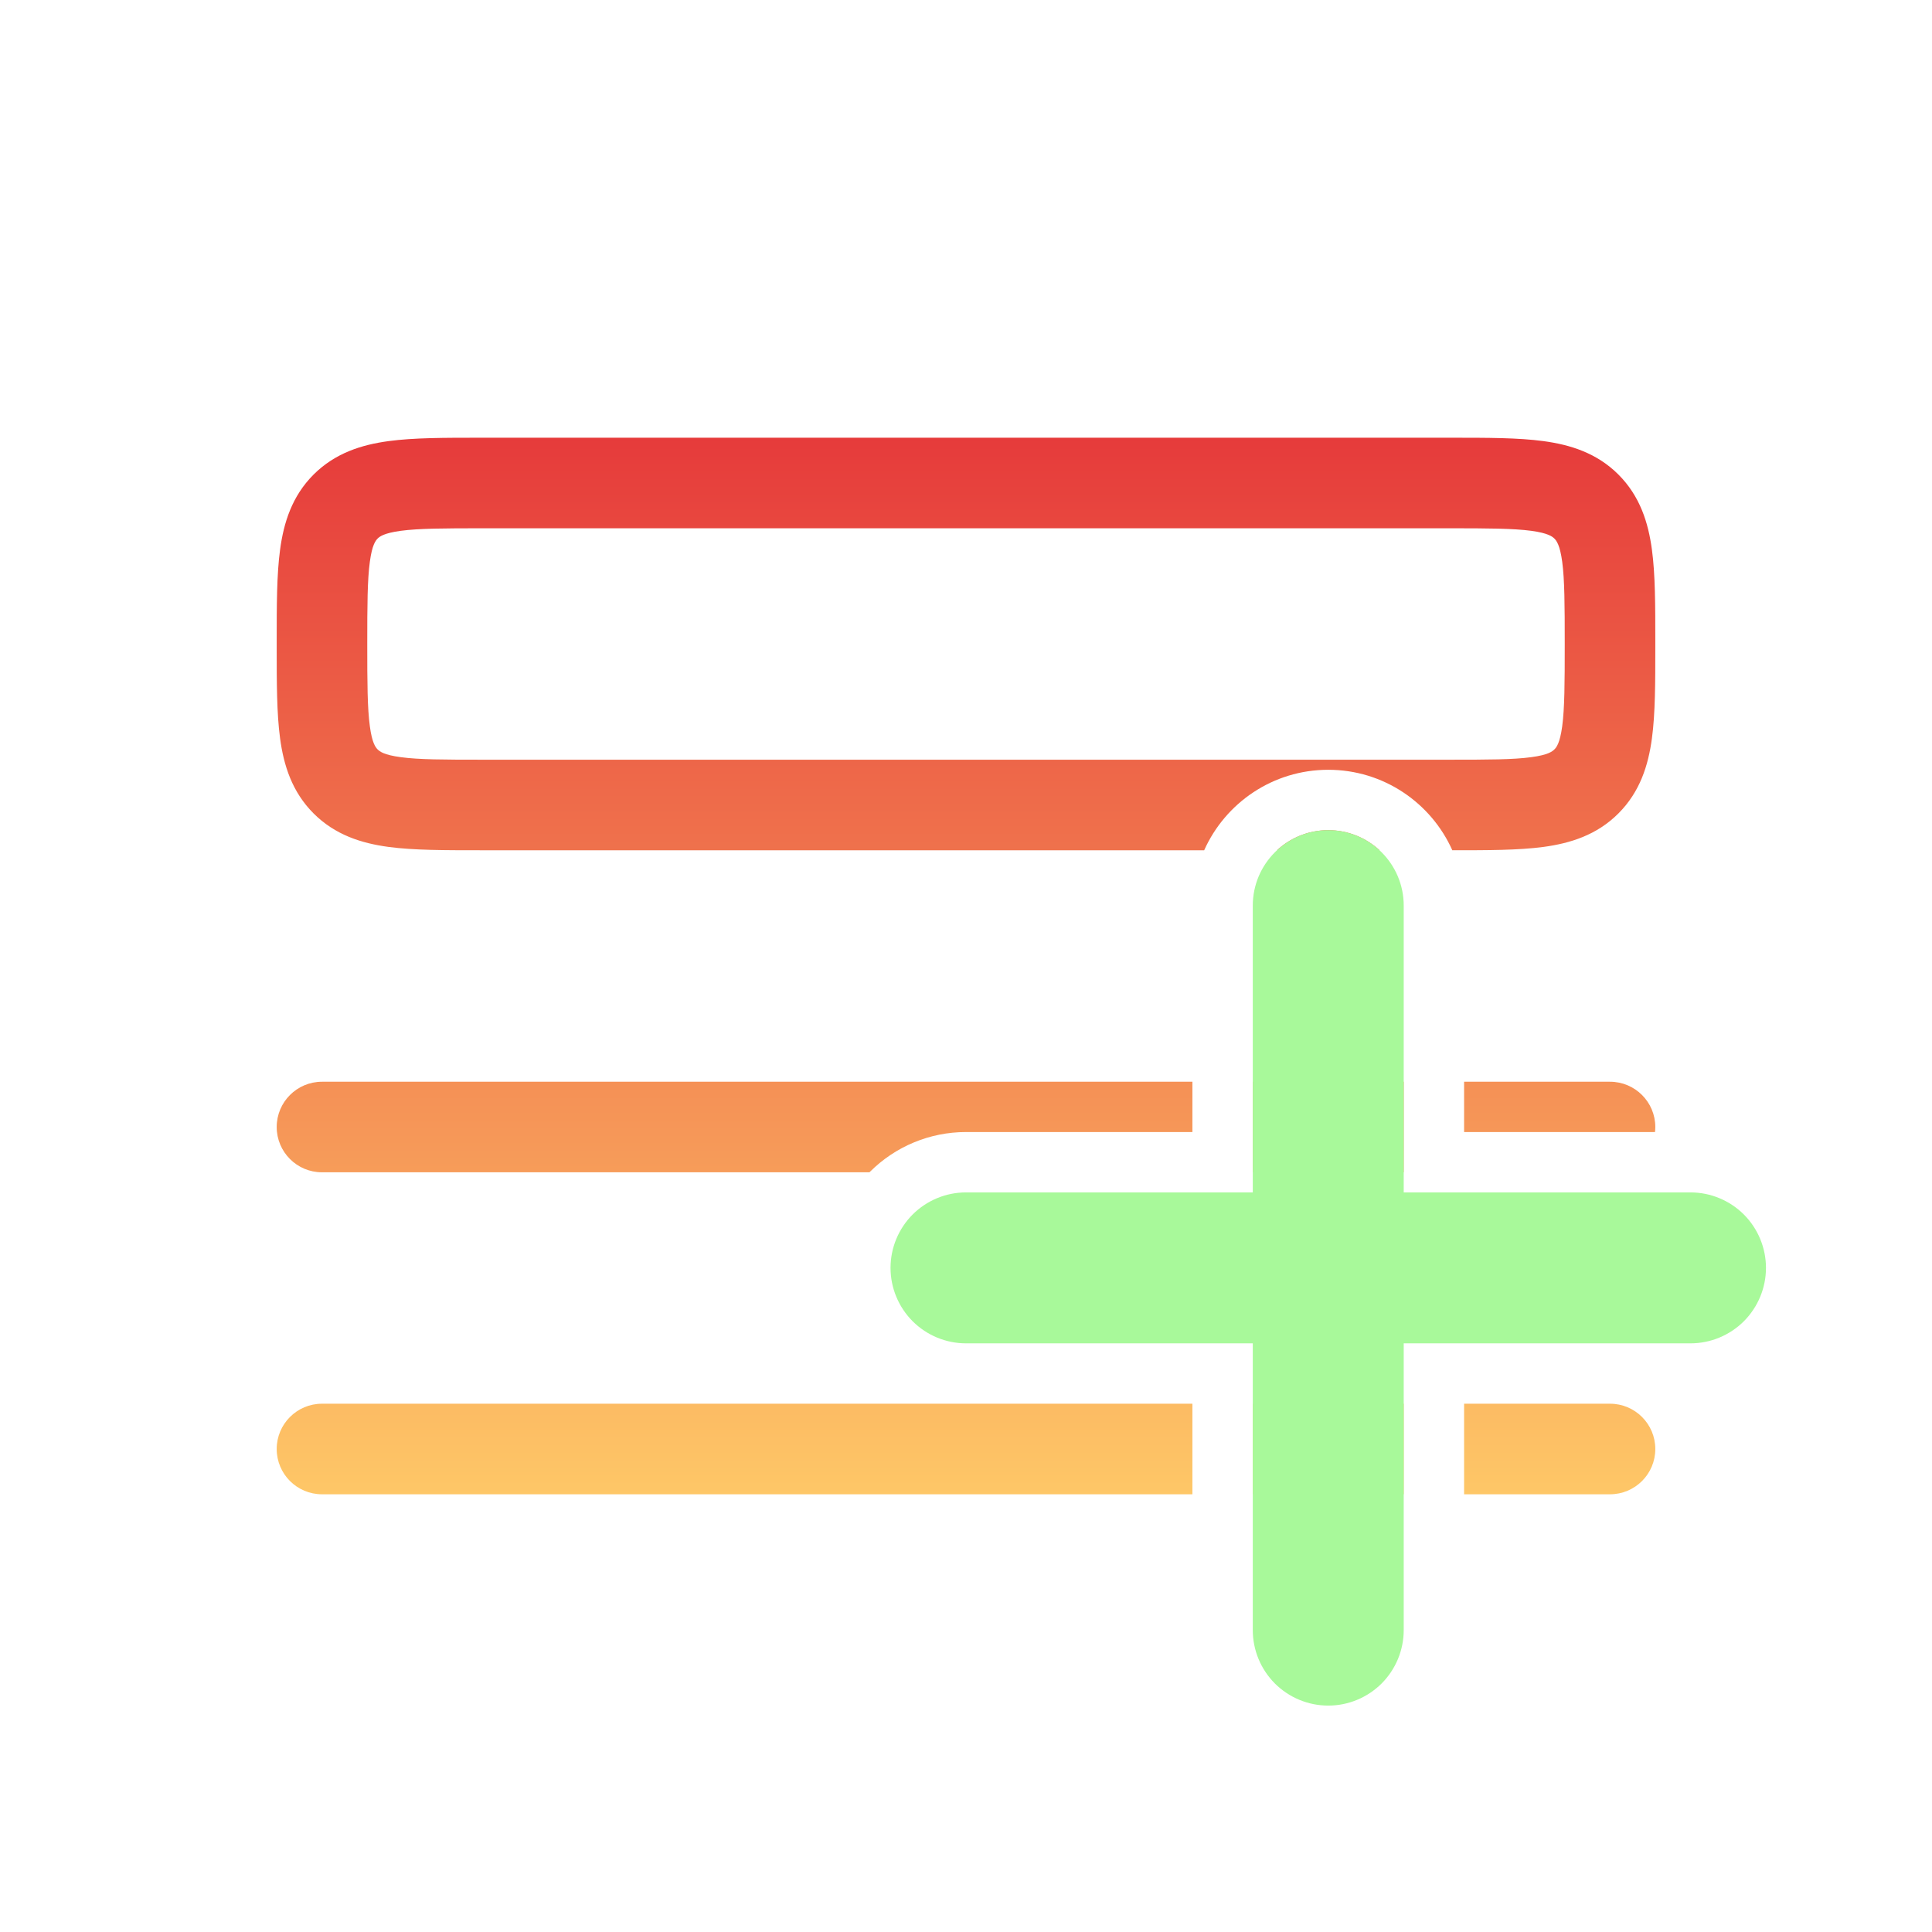 <svg width="32" height="32" viewBox="0 0 32 32" fill="none" xmlns="http://www.w3.org/2000/svg">
<path fill-rule="evenodd" clip-rule="evenodd" d="M5.333 24.75C4.919 24.75 4.583 24.414 4.583 24C4.583 23.586 4.919 23.25 5.333 23.25H16H19.75V24.75H5.333ZM23.25 24.75H20.75V23.25H23.25V24.75ZM24.25 24.75H26.667C27.081 24.75 27.417 24.414 27.417 24C27.417 23.586 27.081 23.25 26.667 23.25H24.25V24.75ZM27.412 18.75C27.415 18.723 27.417 18.695 27.417 18.667C27.417 18.253 27.081 17.917 26.667 17.917H24.25V18.75H27.412ZM24.055 14.083C24.64 14.083 25.151 14.083 25.563 14.028C26.009 13.968 26.449 13.831 26.806 13.473C27.164 13.115 27.301 12.676 27.361 12.23C27.417 11.816 27.417 11.302 27.417 10.715V10.715L27.417 10.667L27.417 10.618V10.618C27.417 10.031 27.417 9.517 27.361 9.104C27.301 8.657 27.164 8.218 26.806 7.86C26.449 7.503 26.009 7.366 25.563 7.306C25.15 7.25 24.636 7.25 24.048 7.25L24.048 7.25L24 7.25H8L7.952 7.25L7.952 7.25C7.364 7.25 6.85 7.25 6.437 7.306C5.991 7.366 5.552 7.503 5.194 7.86C4.836 8.218 4.699 8.657 4.639 9.104C4.583 9.517 4.583 10.031 4.583 10.618L4.583 10.667L4.583 10.715C4.583 11.302 4.583 11.816 4.639 12.23C4.699 12.676 4.836 13.115 5.194 13.473C5.552 13.831 5.991 13.968 6.437 14.028C6.85 14.083 7.364 14.083 7.952 14.083H7.952L8 14.083H19.945C20.296 13.298 21.084 12.75 22 12.75C22.916 12.75 23.704 13.298 24.055 14.083ZM21.15 14.083C21.373 13.877 21.672 13.75 22 13.75C22.328 13.75 22.627 13.877 22.85 14.083H21.15ZM20.75 17.917H23.25V19.417H20.75V17.917ZM19.75 17.917H5.333C4.919 17.917 4.583 18.253 4.583 18.667C4.583 19.081 4.919 19.417 5.333 19.417H14.401C14.404 19.414 14.406 19.412 14.409 19.409C14.831 18.987 15.403 18.75 16 18.75H19.75V17.917ZM6.254 12.412C6.287 12.445 6.357 12.504 6.637 12.541C6.938 12.582 7.35 12.583 8 12.583H24C24.65 12.583 25.062 12.582 25.363 12.541C25.643 12.504 25.713 12.445 25.746 12.412C25.779 12.38 25.837 12.309 25.875 12.03C25.915 11.728 25.917 11.317 25.917 10.667C25.917 10.017 25.915 9.605 25.875 9.304C25.837 9.024 25.779 8.954 25.746 8.921C25.713 8.888 25.643 8.83 25.363 8.792C25.062 8.752 24.65 8.75 24 8.75H8C7.35 8.75 6.938 8.752 6.637 8.792C6.357 8.83 6.287 8.888 6.254 8.921C6.222 8.954 6.163 9.024 6.126 9.304C6.085 9.605 6.083 10.017 6.083 10.667C6.083 11.317 6.085 11.728 6.126 12.03C6.163 12.309 6.222 12.38 6.254 12.412Z" fill="url(#paint0_linear_2223_135)"/>
<path d="M22 13.75C22.69 13.75 23.25 14.31 23.25 15V19.75H28C28.331 19.75 28.649 19.882 28.884 20.116C29.118 20.351 29.25 20.669 29.25 21C29.25 21.331 29.118 21.649 28.884 21.884C28.649 22.118 28.331 22.25 28 22.25H23.25V27C23.25 27.331 23.118 27.649 22.884 27.884C22.649 28.118 22.331 28.25 22 28.25C21.669 28.25 21.351 28.118 21.116 27.884C20.882 27.649 20.75 27.331 20.75 27V22.25H16C15.668 22.25 15.351 22.118 15.116 21.884C14.882 21.649 14.75 21.331 14.75 21C14.75 20.669 14.882 20.351 15.116 20.116C15.351 19.882 15.668 19.75 16 19.75H20.75V15C20.75 14.31 21.31 13.75 22 13.75Z" fill="#A8F99A"/>
<defs>
<linearGradient id="paint0_linear_2223_135" x1="16" y1="7.25" x2="16" y2="24.75" gradientUnits="userSpaceOnUse">
<stop stop-color="#E63B3B"/>
<stop offset="1" stop-color="#FEC767"/>
</linearGradient>
</defs>
</svg>
